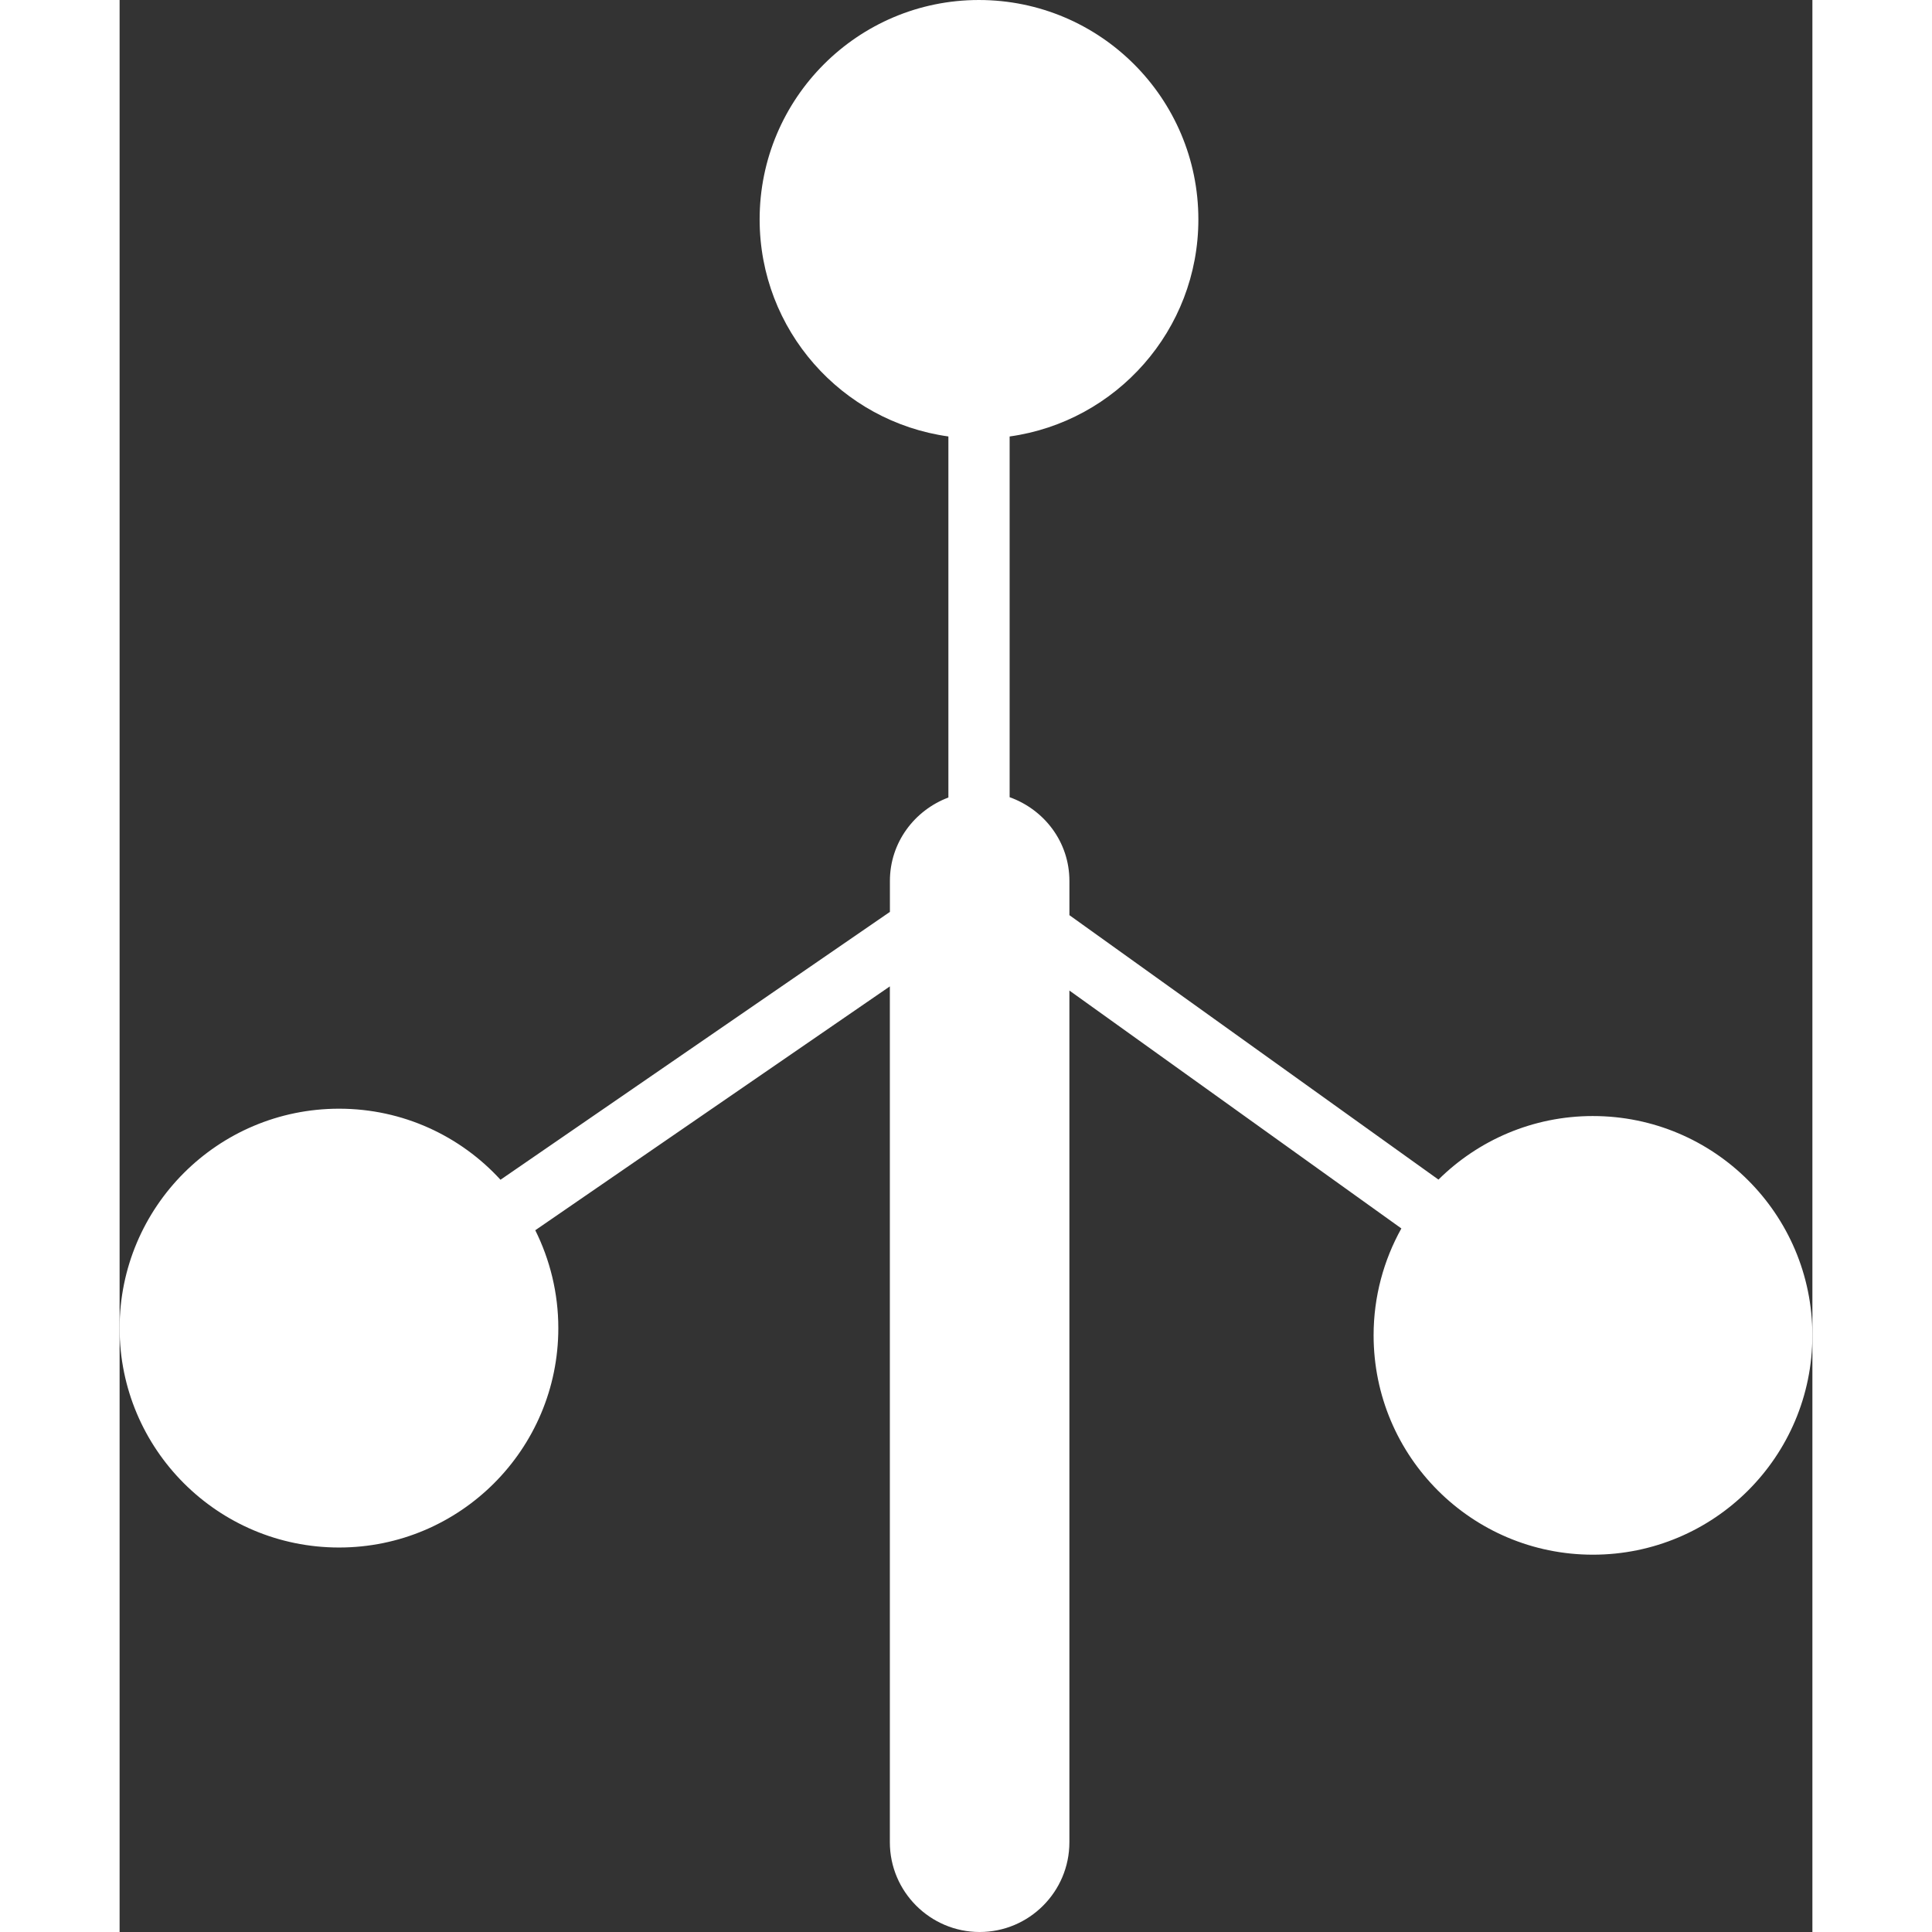 <svg width="100px" height="100px" enable-background="new 6.191 0 87.619 100" fill="#000000" version="1.1" viewBox="6.191 0 87.619 100" xmlns="http://www.w3.org/2000/svg"><rect x="6.191" y="0" width="87.619" height="100" fill="#333333" stroke="none"/><path d="m82.447 57.766c-3.112 0-5.937 1.255-7.992 3.29l-19.102-13.687v-1.773c0-2.015-1.303-3.692-3.094-4.333v-18.671c5.521-0.768 9.769-5.509 9.769-11.236-1e-3 -6.266-5.082-11.356-11.361-11.356-6.266 0-11.348 5.091-11.348 11.355 0 5.727 4.247 10.468 9.77 11.236v18.688c-1.76 0.662-3.027 2.335-3.027 4.316v1.604l-20.156 13.865c-2.071-2.262-5.049-3.678-8.355-3.678-6.277 0-11.36 5.087-11.36 11.357s5.083 11.356 11.36 11.356c6.265 0 11.348-5.087 11.348-11.356 0-1.818-0.436-3.544-1.193-5.066l18.353-12.622v44.299c0 2.561 2.089 4.646 4.647 4.646 2.564 0 4.646-2.085 4.646-4.646v-44.084l17.183 12.314c-0.91 1.632-1.437 3.524-1.437 5.529 0 6.283 5.087 11.357 11.351 11.357 6.273 0 11.36-5.074 11.36-11.357-1e-3 -6.269-5.088-11.347-11.362-11.347z" fill="#fff"/></svg>
